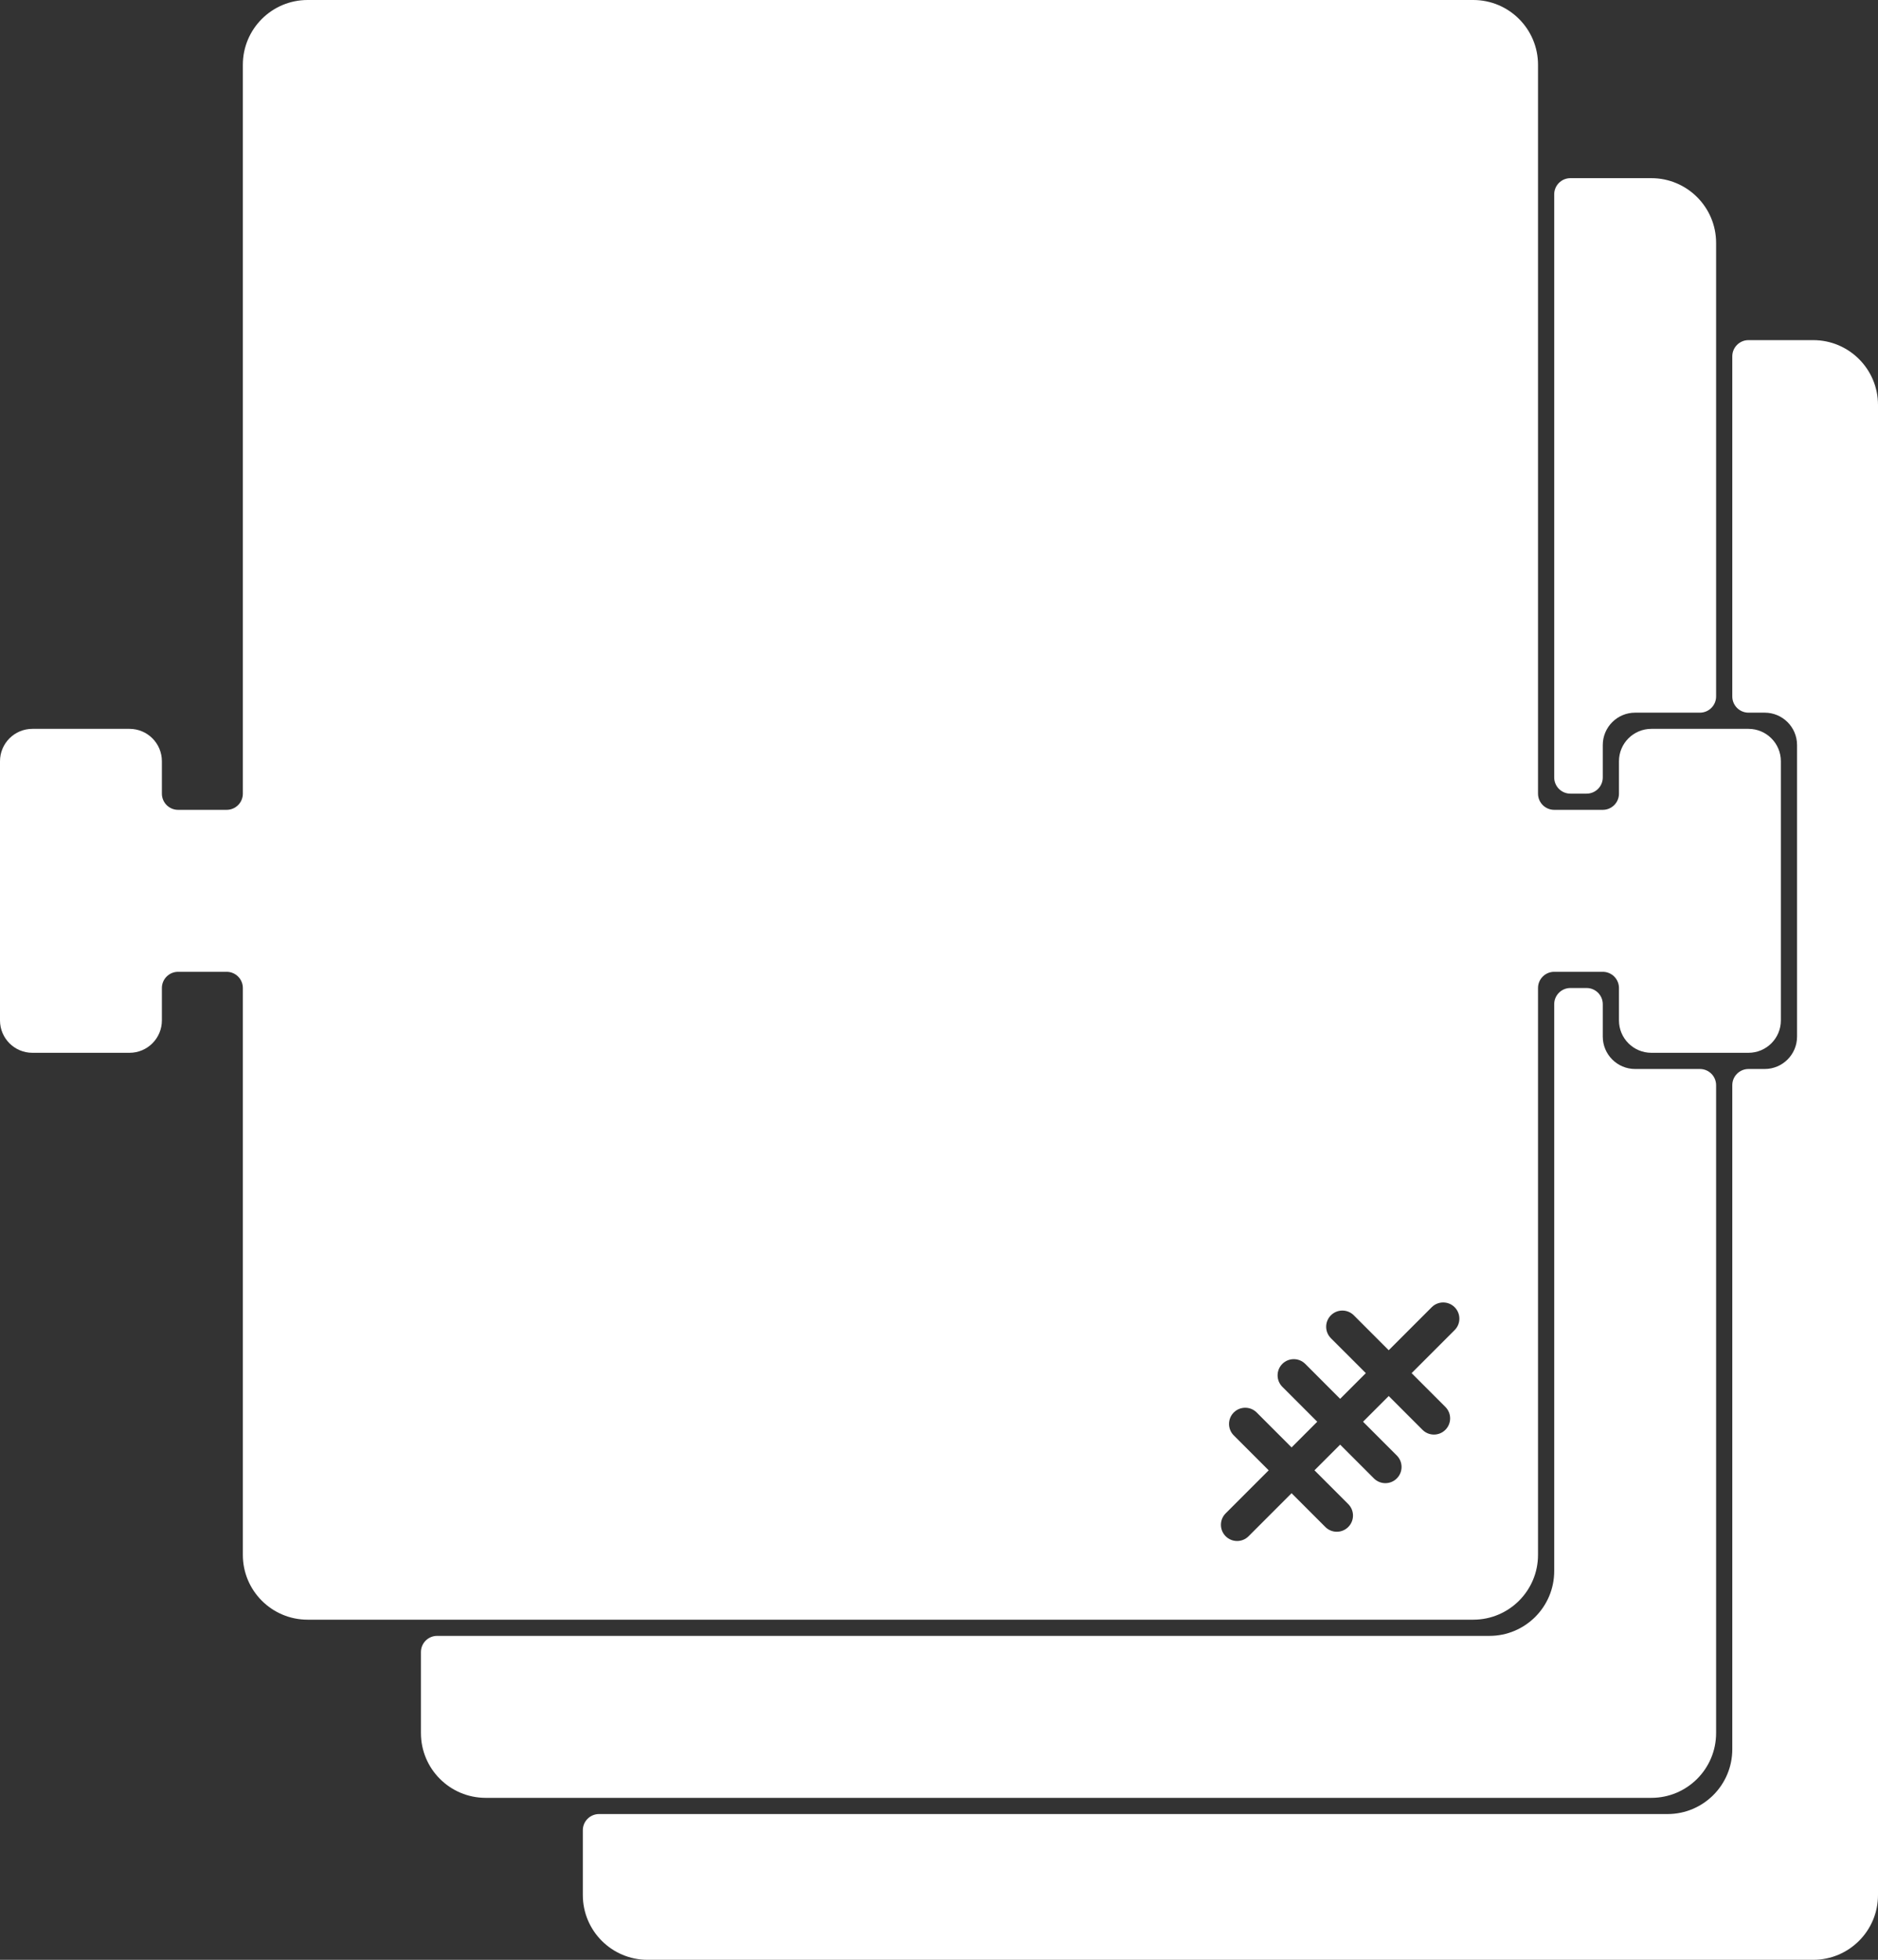 <svg width="116" height="121" viewBox="0 0 116 121" fill="none" xmlns="http://www.w3.org/2000/svg">
<rect x="0" y="0" width="116" height="121" fill="#333333" stroke="none"/>
<path fill-rule="evenodd" clip-rule="evenodd" d="M27 101C26.448 101 26 101.448 26 102V107C26 109.209 27.791 111 30 111H102C104.209 111 106 109.209 106 107V67C106 66.448 105.552 66 105 66H101C99.895 66 99 65.105 99 64V62C99 61.448 98.552 61 98 61H97C96.448 61 96 61.448 96 62V97C96 99.209 94.209 101 92 101H27ZM105 44C105.552 44 106 43.552 106 43V15C106 12.791 104.209 11 102 11H97C96.448 11 96 11.448 96 12V48C96 48.552 96.448 49 97 49H98C98.552 49 99 48.552 99 48V46C99 44.895 99.895 44 101 44H105Z" fill="white"/>
<path fill-rule="evenodd" clip-rule="evenodd" d="M15 4C15 1.791 16.791 0 19 0H91C93.209 0 95 1.791 95 4V49C95 49.552 95.448 50 96 50H99C99.552 50 100 49.552 100 49V47C100 45.895 100.895 45 102 45H108C109.105 45 110 45.895 110 47V63C110 64.105 109.105 65 108 65H102C100.895 65 100 64.105 100 63V61C100 60.448 99.552 60 99 60H96C95.448 60 95 60.448 95 61V96C95 98.209 93.209 100 91 100H19C16.791 100 15 98.209 15 96V61C15 60.448 14.552 60 14 60H11C10.448 60 10 60.448 10 61V63C10 64.105 9.105 65 8 65H2C0.895 65 0 64.105 0 63V47C0 45.895 0.895 45 2 45H8C9.105 45 10 45.895 10 47V49C10 49.552 10.448 50 11 50H14C14.552 50 15 49.552 15 49V4ZM88.435 80.707C88.826 80.317 89.459 80.317 89.849 80.707C90.24 81.098 90.24 81.731 89.849 82.121L87.192 84.778L89.278 86.864C89.669 87.255 89.669 87.888 89.278 88.278C88.888 88.669 88.255 88.669 87.864 88.278L85.778 86.192L84.192 87.778L86.278 89.864C86.669 90.255 86.669 90.888 86.278 91.278C85.888 91.669 85.255 91.669 84.864 91.278L82.778 89.192L81.192 90.778L83.278 92.864C83.669 93.255 83.669 93.888 83.278 94.278C82.888 94.669 82.255 94.669 81.864 94.278L79.778 92.192L77.121 94.849C76.731 95.24 76.098 95.24 75.707 94.849C75.317 94.459 75.317 93.826 75.707 93.435L78.364 90.778L76.207 88.622C75.817 88.231 75.817 87.598 76.207 87.207C76.598 86.817 77.231 86.817 77.622 87.207L79.778 89.364L81.364 87.778L79.207 85.622C78.817 85.231 78.817 84.598 79.207 84.207C79.598 83.817 80.231 83.817 80.622 84.207L82.778 86.364L84.364 84.778L82.207 82.622C81.817 82.231 81.817 81.598 82.207 81.207C82.598 80.817 83.231 80.817 83.622 81.207L85.778 83.364L88.435 80.707Z" fill="white"/>
<path fill-rule="evenodd" clip-rule="evenodd" d="M36 113C36 112.448 36.448 112 37 112H103C105.209 112 107 110.209 107 108V67C107 66.448 107.448 66 108 66H109C110.105 66 111 65.105 111 64V46C111 44.895 110.105 44 109 44H108C107.448 44 107 43.552 107 43V22C107 21.448 107.448 21 108 21H112C114.209 21 116 22.791 116 25V117C116 119.209 114.209 121 112 121H40C37.791 121 36 119.209 36 117V113Z" fill="white"/>
</svg>
